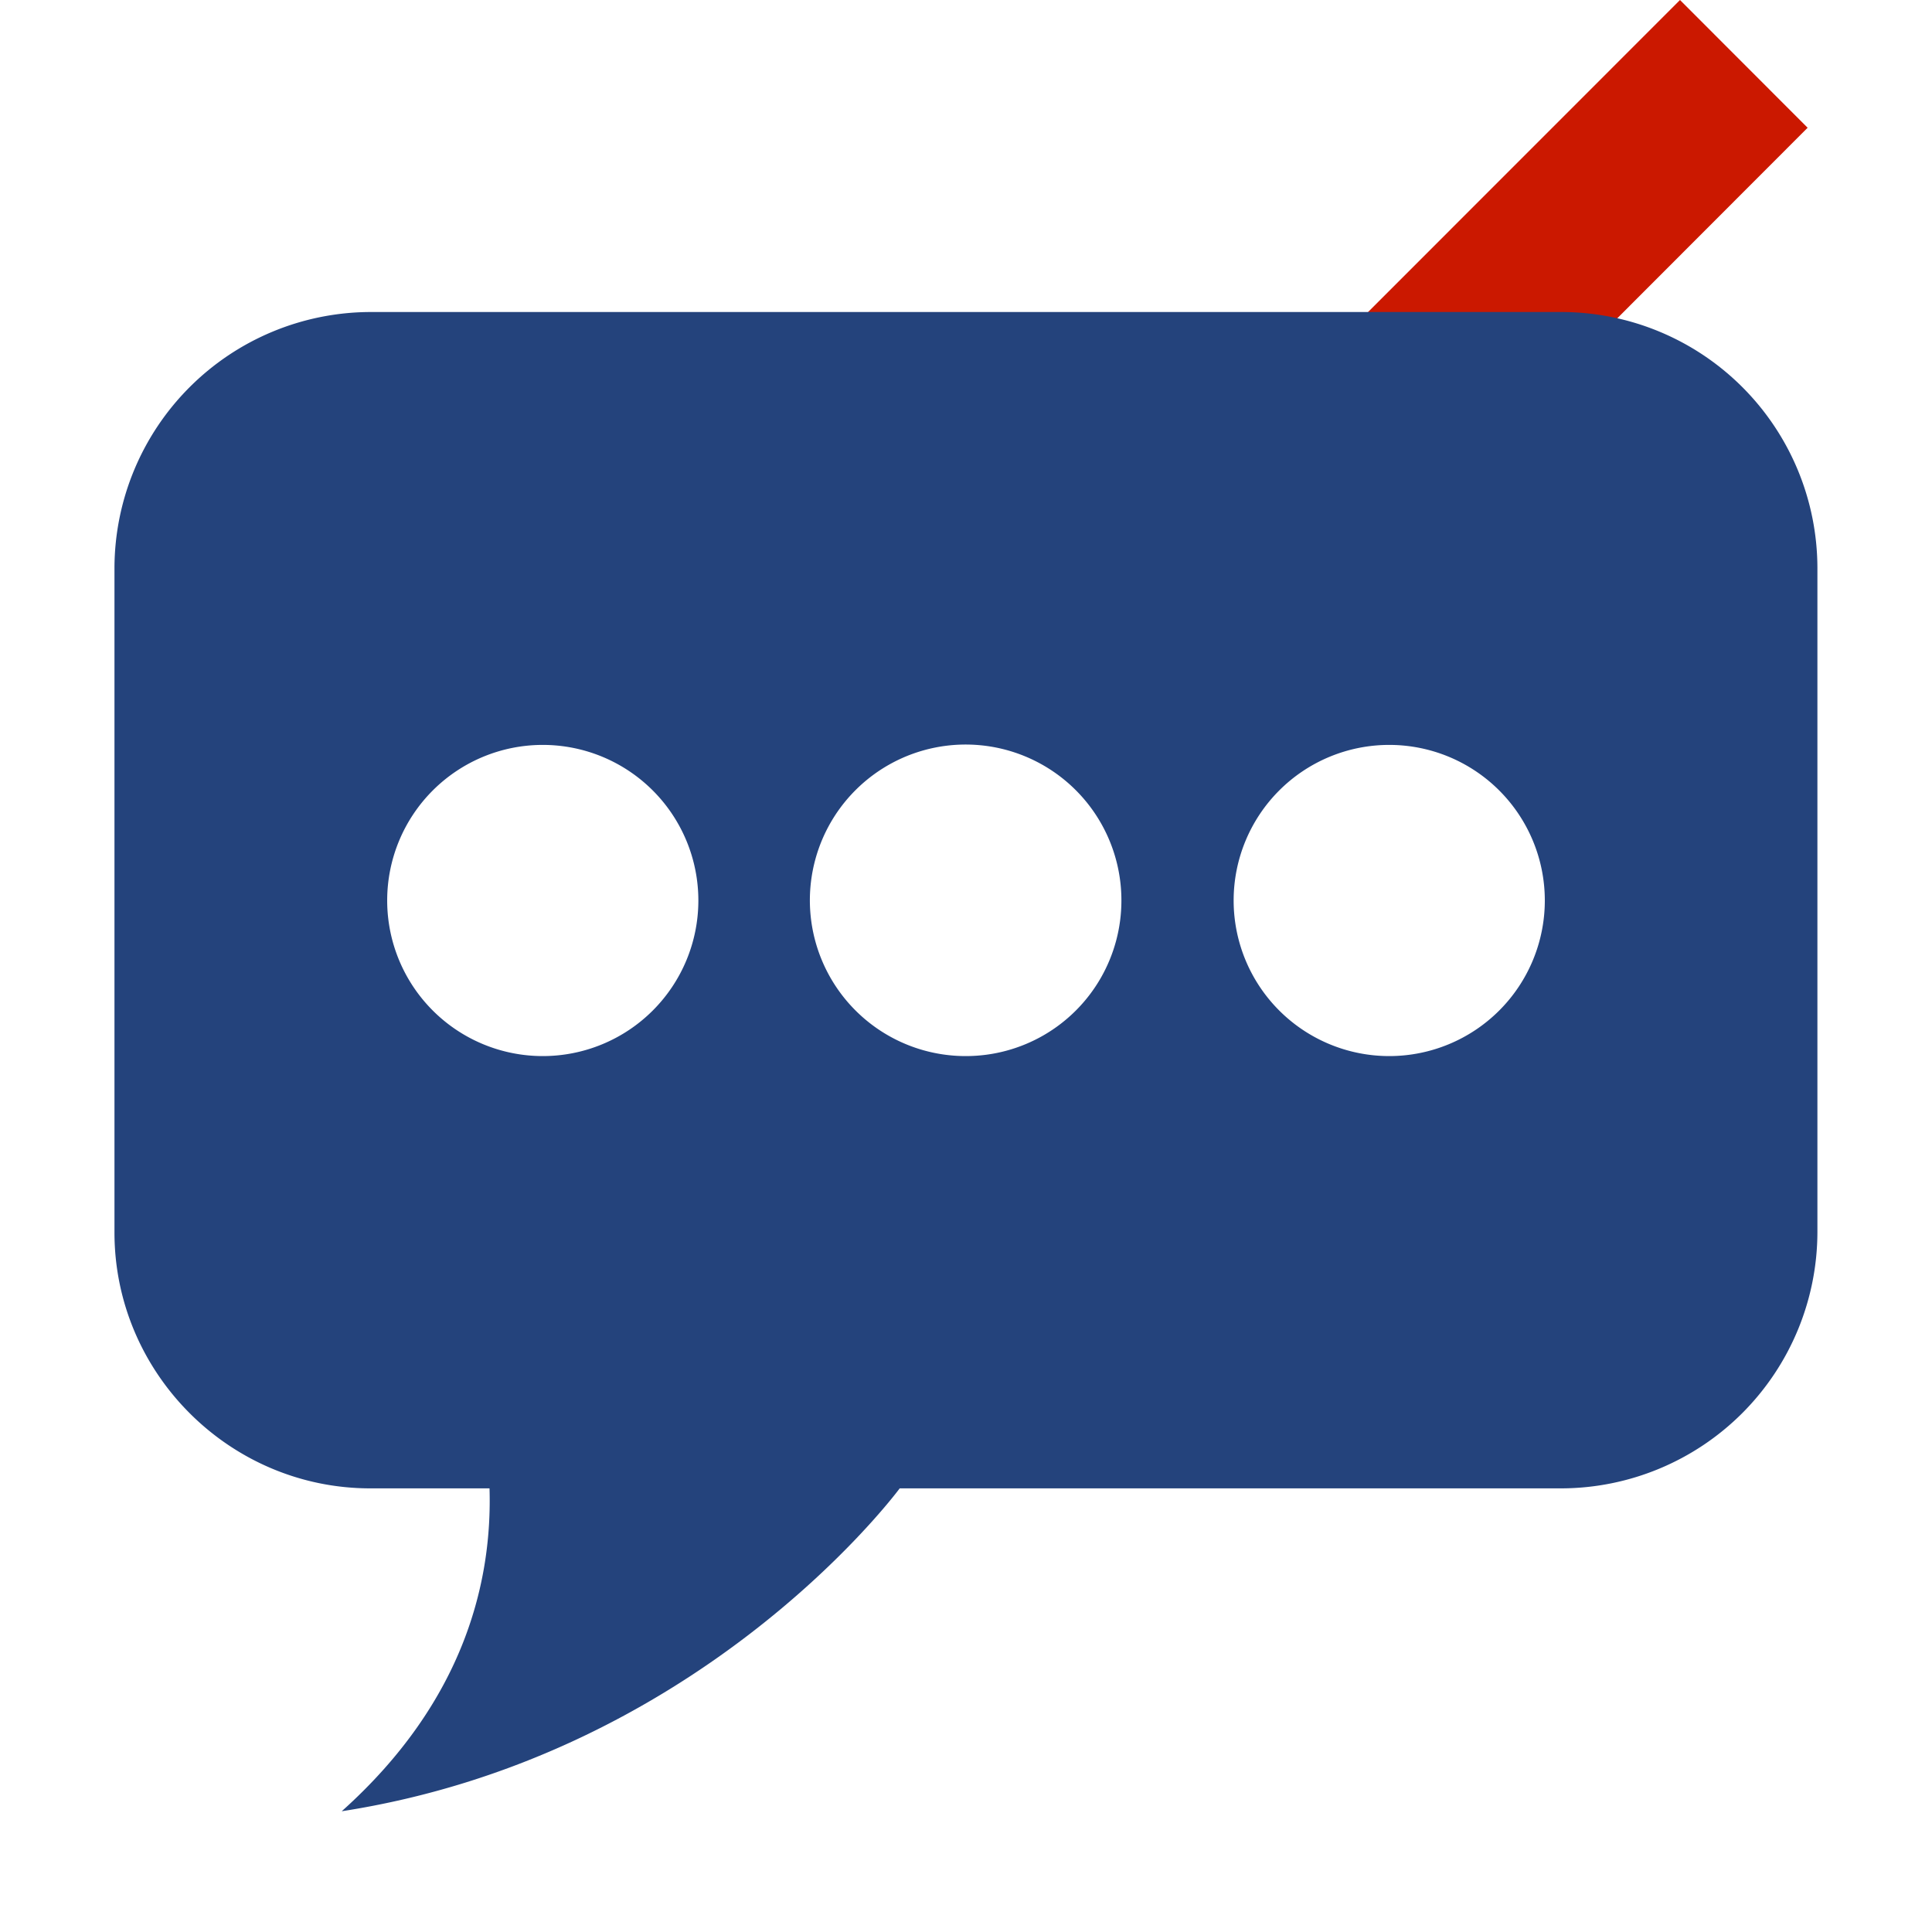 <svg width="16" height="16" xmlns="http://www.w3.org/2000/svg" shape-rendering="geometricPrecision" fill="#24437c"><defs><mask id="a"><rect fill="#fff" width="100%" height="100%"/><path fill="#000" d="M16.383 1.058l-2.47-2.473-4.51 4.512 4.511 4.506 2.469-2.469-2.035-2.039z"/></mask></defs><path fill="#cb1800" d="M12.935 3.095l2.035-2.037L13.913 0l-3.096 3.097 3.096 3.092 1.057-1.056z"/><g mask="url(#a)"><path d="M12.933 2.584H3.067A2.125 2.125 0 00.948 4.703v5.504c0 1.164.953 2.119 2.119 2.119h.987c.023.76-.201 1.758-1.224 2.674 2.905-.451 4.518-2.537 4.621-2.674h5.481a2.126 2.126 0 002.119-2.119V4.703a2.123 2.123 0 00-2.118-2.119zM4.495 8.746a1.288 1.288 0 110-2.577 1.288 1.288 0 010 2.577zm3.505 0a1.29 1.29 0 111.287-1.289A1.288 1.288 0 018 8.746zm3.505 0a1.288 1.288 0 110-2.577 1.288 1.288 0 010 2.577z"/></g></svg>